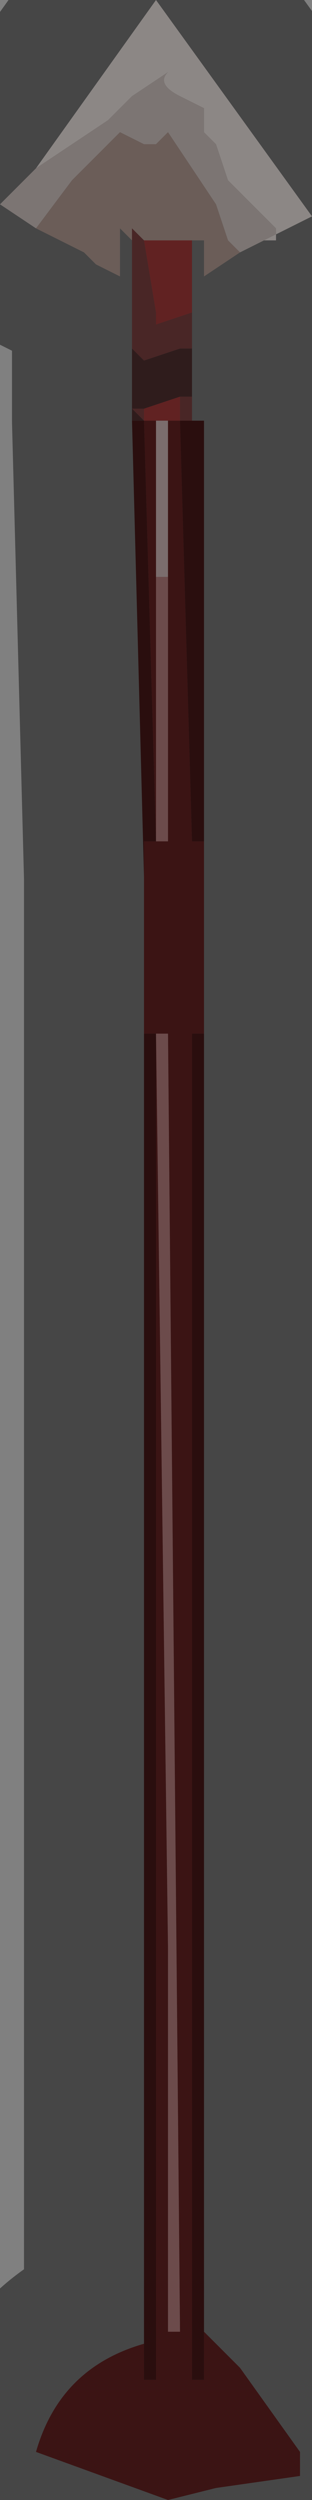 <?xml version="1.0" encoding="UTF-8" standalone="no"?>
<svg xmlns:xlink="http://www.w3.org/1999/xlink" height="10.4px" width="1.3px" xmlns="http://www.w3.org/2000/svg">
  <rect width="100%" height="100%" fill="#808080" stroke="none"/>
  <g transform="matrix(1.0, 0.0, 0.0, 1.0, 0.65, 6.7)">
    <path d="M-0.5 -6.0 L-0.2 -6.2 -0.1 -6.3 0.05 -6.4 Q0.0 -6.35 0.1 -6.3 L0.2 -6.25 0.2 -6.2 Q0.2 -6.2 0.2 -6.15 L0.25 -6.1 0.3 -5.95 0.4 -5.85 0.45 -5.8 0.5 -5.75 0.5 -5.7 0.45 -5.7 0.45 -5.7 0.35 -5.65 0.3 -5.7 0.25 -5.85 0.05 -6.15 0.0 -6.1 -0.05 -6.1 -0.15 -6.15 -0.35 -5.95 -0.5 -5.75 -0.65 -5.85 -0.5 -6.0 -0.5 -6.0 M-0.5 -5.75 L-0.65 -5.85 -0.5 -5.75 -0.5 -5.75" fill="#e2d5d1" fill-rule="evenodd" stroke="none"/>
    <path d="M0.45 -5.7 L0.5 -5.7 0.5 -5.75 0.45 -5.8 0.4 -5.85 0.3 -5.95 0.25 -6.1 0.2 -6.15 Q0.2 -6.2 0.2 -6.2 L0.2 -6.25 0.1 -6.3 Q0.0 -6.35 0.05 -6.4 L-0.1 -6.3 -0.2 -6.2 -0.5 -6.0 0.0 -6.7 0.65 -5.8 0.45 -5.7" fill="#fff5f3" fill-rule="evenodd" stroke="none"/>
    <path d="M-0.5 -5.75 L-0.35 -5.95 -0.15 -6.15 -0.05 -6.1 0.0 -6.1 0.05 -6.15 0.25 -5.85 0.3 -5.7 0.35 -5.65 0.2 -5.55 0.2 -5.7 0.15 -5.7 -0.05 -5.7 -0.1 -5.75 -0.1 -5.7 -0.15 -5.75 -0.15 -5.55 -0.25 -5.6 -0.3 -5.65 -0.5 -5.75 -0.3 -5.65 -0.5 -5.75 -0.5 -5.75" fill="#c2a9a0" fill-rule="evenodd" stroke="none"/>
    <path d="M-0.05 -5.7 L-0.05 -5.7 0.0 -5.4 0.0 -5.35 0.15 -5.4 0.15 -5.25 0.15 -5.25 0.1 -5.25 -0.05 -5.2 -0.1 -5.25 -0.1 -5.7 -0.1 -5.75 -0.05 -5.7 M0.1 -4.95 L0.1 -5.05 0.15 -5.05 0.15 -5.0 0.15 -4.95 0.15 -4.95 0.1 -4.95 M-0.05 -5.0 L-0.05 -4.95 -0.1 -5.0 -0.1 -5.0 -0.05 -5.0" fill="#854646" fill-rule="evenodd" stroke="none"/>
    <path d="M0.15 -5.4 L0.0 -5.35 0.0 -5.4 -0.05 -5.7 -0.05 -5.7 0.15 -5.7 0.15 -5.4 M0.1 -5.05 L0.1 -4.95 -0.05 -4.95 -0.05 -5.0 0.1 -5.05" fill="#b13e3e" fill-rule="evenodd" stroke="none"/>
    <path d="M-0.1 -5.25 L-0.05 -5.2 0.1 -5.25 0.15 -5.25 0.15 -5.25 0.15 -5.0 0.15 -5.05 0.1 -5.05 -0.05 -5.0 -0.1 -5.0 -0.1 -5.25 M-0.05 -4.95 L0.1 -4.95 0.15 -4.95 0.15 -4.95 0.2 -4.95 0.1 -4.95 0.1 -4.95 0.05 -4.95 0.0 -4.95 -0.05 -4.95 -0.05 -4.95 -0.1 -4.95 -0.1 -5.0 -0.05 -4.95" fill="#563333" fill-rule="evenodd" stroke="none"/>
    <path d="M0.05 -4.3 L0.0 -4.3 0.0 -4.95 0.05 -4.95 0.05 -4.3" fill="#e0c7c7" fill-rule="evenodd" stroke="none"/>
    <path d="M0.05 -4.3 L0.05 -4.95 0.1 -4.95 0.1 -4.95 0.15 -3.2 0.2 -3.2 0.2 -2.95 0.2 -2.8 0.2 -2.4 0.15 -2.4 0.15 3.2 0.2 3.2 0.2 3.0 0.35 3.15 0.6 3.5 0.6 3.6 0.25 3.65 0.05 3.7 -0.5 3.5 Q-0.4 3.15 -0.05 3.05 L-0.05 3.2 0.0 3.2 0.0 -2.4 -0.05 -2.4 -0.05 -3.05 -0.05 -3.2 0.0 -3.2 0.05 -3.2 0.05 -4.3 M0.0 -4.95 L0.0 -4.3 0.0 -3.2 0.0 -3.2 -0.05 -4.95 -0.05 -4.95 0.0 -4.95 M0.05 -3.2 L0.05 -3.2 0.05 -3.2 M0.0 -2.4 L0.05 1.4 0.05 3.0 0.1 3.0 0.05 -2.4 0.0 -2.4" fill="#6b2525" fill-rule="evenodd" stroke="none"/>
    <path d="M0.1 -4.95 L0.2 -4.95 0.2 -3.2 0.2 -2.95 0.2 -3.2 0.15 -3.2 0.1 -4.95 M0.2 -2.4 L0.2 3.0 0.2 3.2 0.15 3.2 0.15 -2.4 0.2 -2.4 M-0.05 3.05 L-0.05 -2.4 0.0 -2.4 0.0 3.2 -0.05 3.2 -0.05 3.05 M-0.05 -3.05 L-0.1 -4.95 -0.05 -4.95 0.0 -3.2 0.0 -3.2 -0.05 -3.2 -0.05 -3.05" fill="#4d1a1a" fill-rule="evenodd" stroke="none"/>
    <path d="M0.0 -4.3 L0.05 -4.3 0.05 -3.2 0.0 -3.2 0.0 -4.3 M0.05 -3.2 L0.05 -3.2 0.05 -3.2 M0.0 -2.4 L0.05 -2.4 0.1 3.0 0.05 3.0 0.05 1.4 0.0 -2.4" fill="#c48888" fill-rule="evenodd" stroke="none"/>
    <path d="M-0.5 -6.0 L-0.5 -6.0 -0.65 -5.85 -0.5 -5.75 -0.3 -5.65 -0.25 -5.6 -0.15 -5.55 -0.15 -5.75 -0.1 -5.7 -0.1 -5.25 -0.1 -5.0 -0.1 -5.0 -0.1 -4.95 -0.05 -3.05 -0.05 -3.2 M0.35 -5.65 L0.45 -5.7 0.45 -5.7 0.65 -5.8 0.0 -6.7 -0.5 -6.0 M0.15 -5.7 L0.2 -5.7 0.2 -5.55 0.35 -5.65 M0.15 -5.4 L0.15 -5.7 M0.15 -5.25 L0.15 -5.4 M0.15 -4.95 L0.15 -5.0 0.15 -5.25 M0.2 -3.2 L0.2 -4.95 0.15 -4.95 M0.2 -3.2 L0.2 -2.95 0.2 -2.8 0.2 -2.4 0.2 3.0 0.35 3.15 0.6 3.5 0.6 3.6 0.25 3.65 0.05 3.7 -0.5 3.5 Q-0.4 3.15 -0.05 3.05 L-0.05 -2.4 -0.05 -3.05" fill="none" stroke="#000000" stroke-linecap="round" stroke-linejoin="round" stroke-opacity="0.451" stroke-width="1.0"/>
  </g>
</svg>
